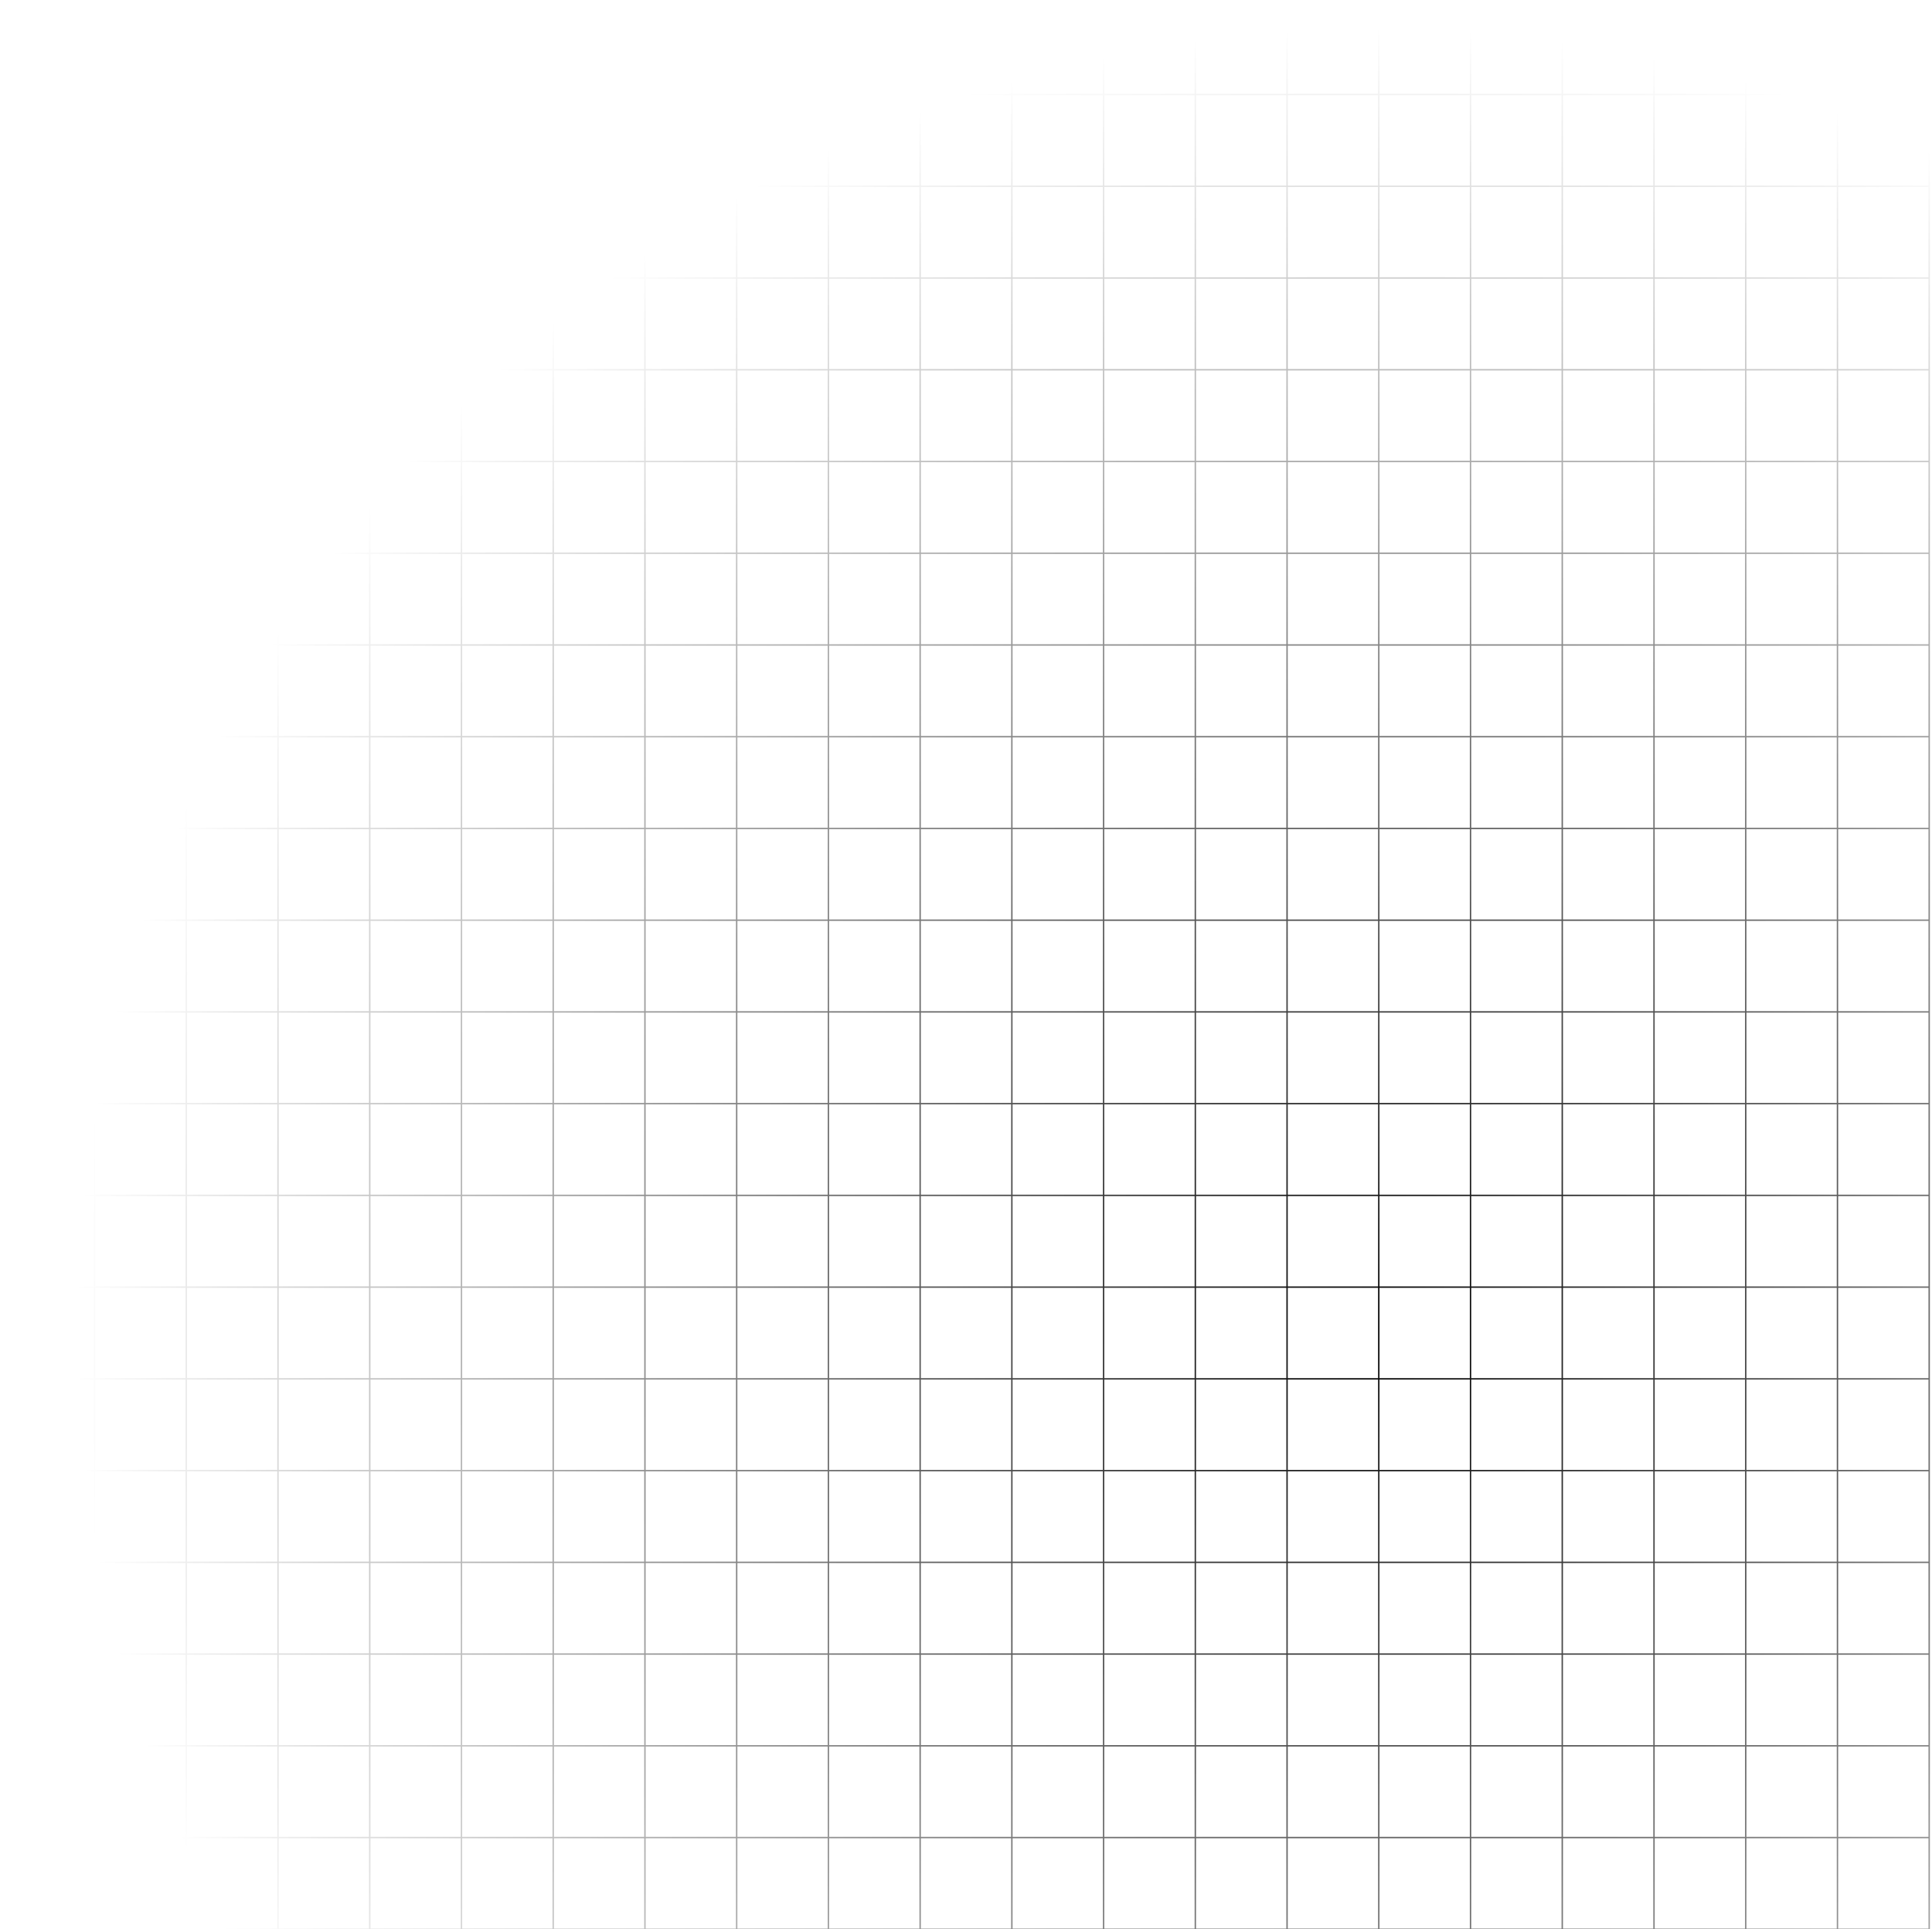 <svg width="690" height="689" viewBox="0 0 690 689" fill="none"
  xmlns="http://www.w3.org/2000/svg">
  <path opacity="0.35" d="M1 656.238H689M1 623.476H689M1 590.714H689M1 557.951H689M1 525.189H689M1 492.427H689M1 459.665H689M1 426.903H689M1 394.141H689M1 361.379H689M1 328.621H689M1 295.859H689M1 263.097H689M1 230.335H689M1 197.573H689M1 164.811H689M1 132.049H689M1 99.286H689M1 66.524H689M1 33.762H689M656.238 1V689M623.476 1V689M590.714 1V689M557.951 1V689M525.189 1V689M492.427 1V689M459.665 1V689M426.903 1V689M394.141 1V689M361.379 1V689M328.621 1V689M295.859 1V689M263.097 1V689M230.335 1V689M197.573 1V689M164.811 1V689M132.049 1V689M99.286 1V689M66.524 1V689M33.762 1V689M1 1H689V689H1V1Z" stroke="url(#paint0_radial_13_45)" style="" stroke-width="0.5" stroke-miterlimit="10"/>
  <defs>
    <radialGradient id="paint0_radial_13_45" cx="0" cy="0" r="1" gradientUnits="userSpaceOnUse" gradientTransform="translate(494 475.5) rotate(-132.073) scale(470.84)">
      <stop stop-color="#C93B76" style="stop-color:#C93B76;stop-color:color(display-p3 0.788 0.231 0.463);stop-opacity:1;"/>
      <stop offset="1" stop-color="#C93B76" stop-opacity="0" style="stop-color:none;stop-opacity:0;"/>
    </radialGradient>
  </defs>
</svg>
